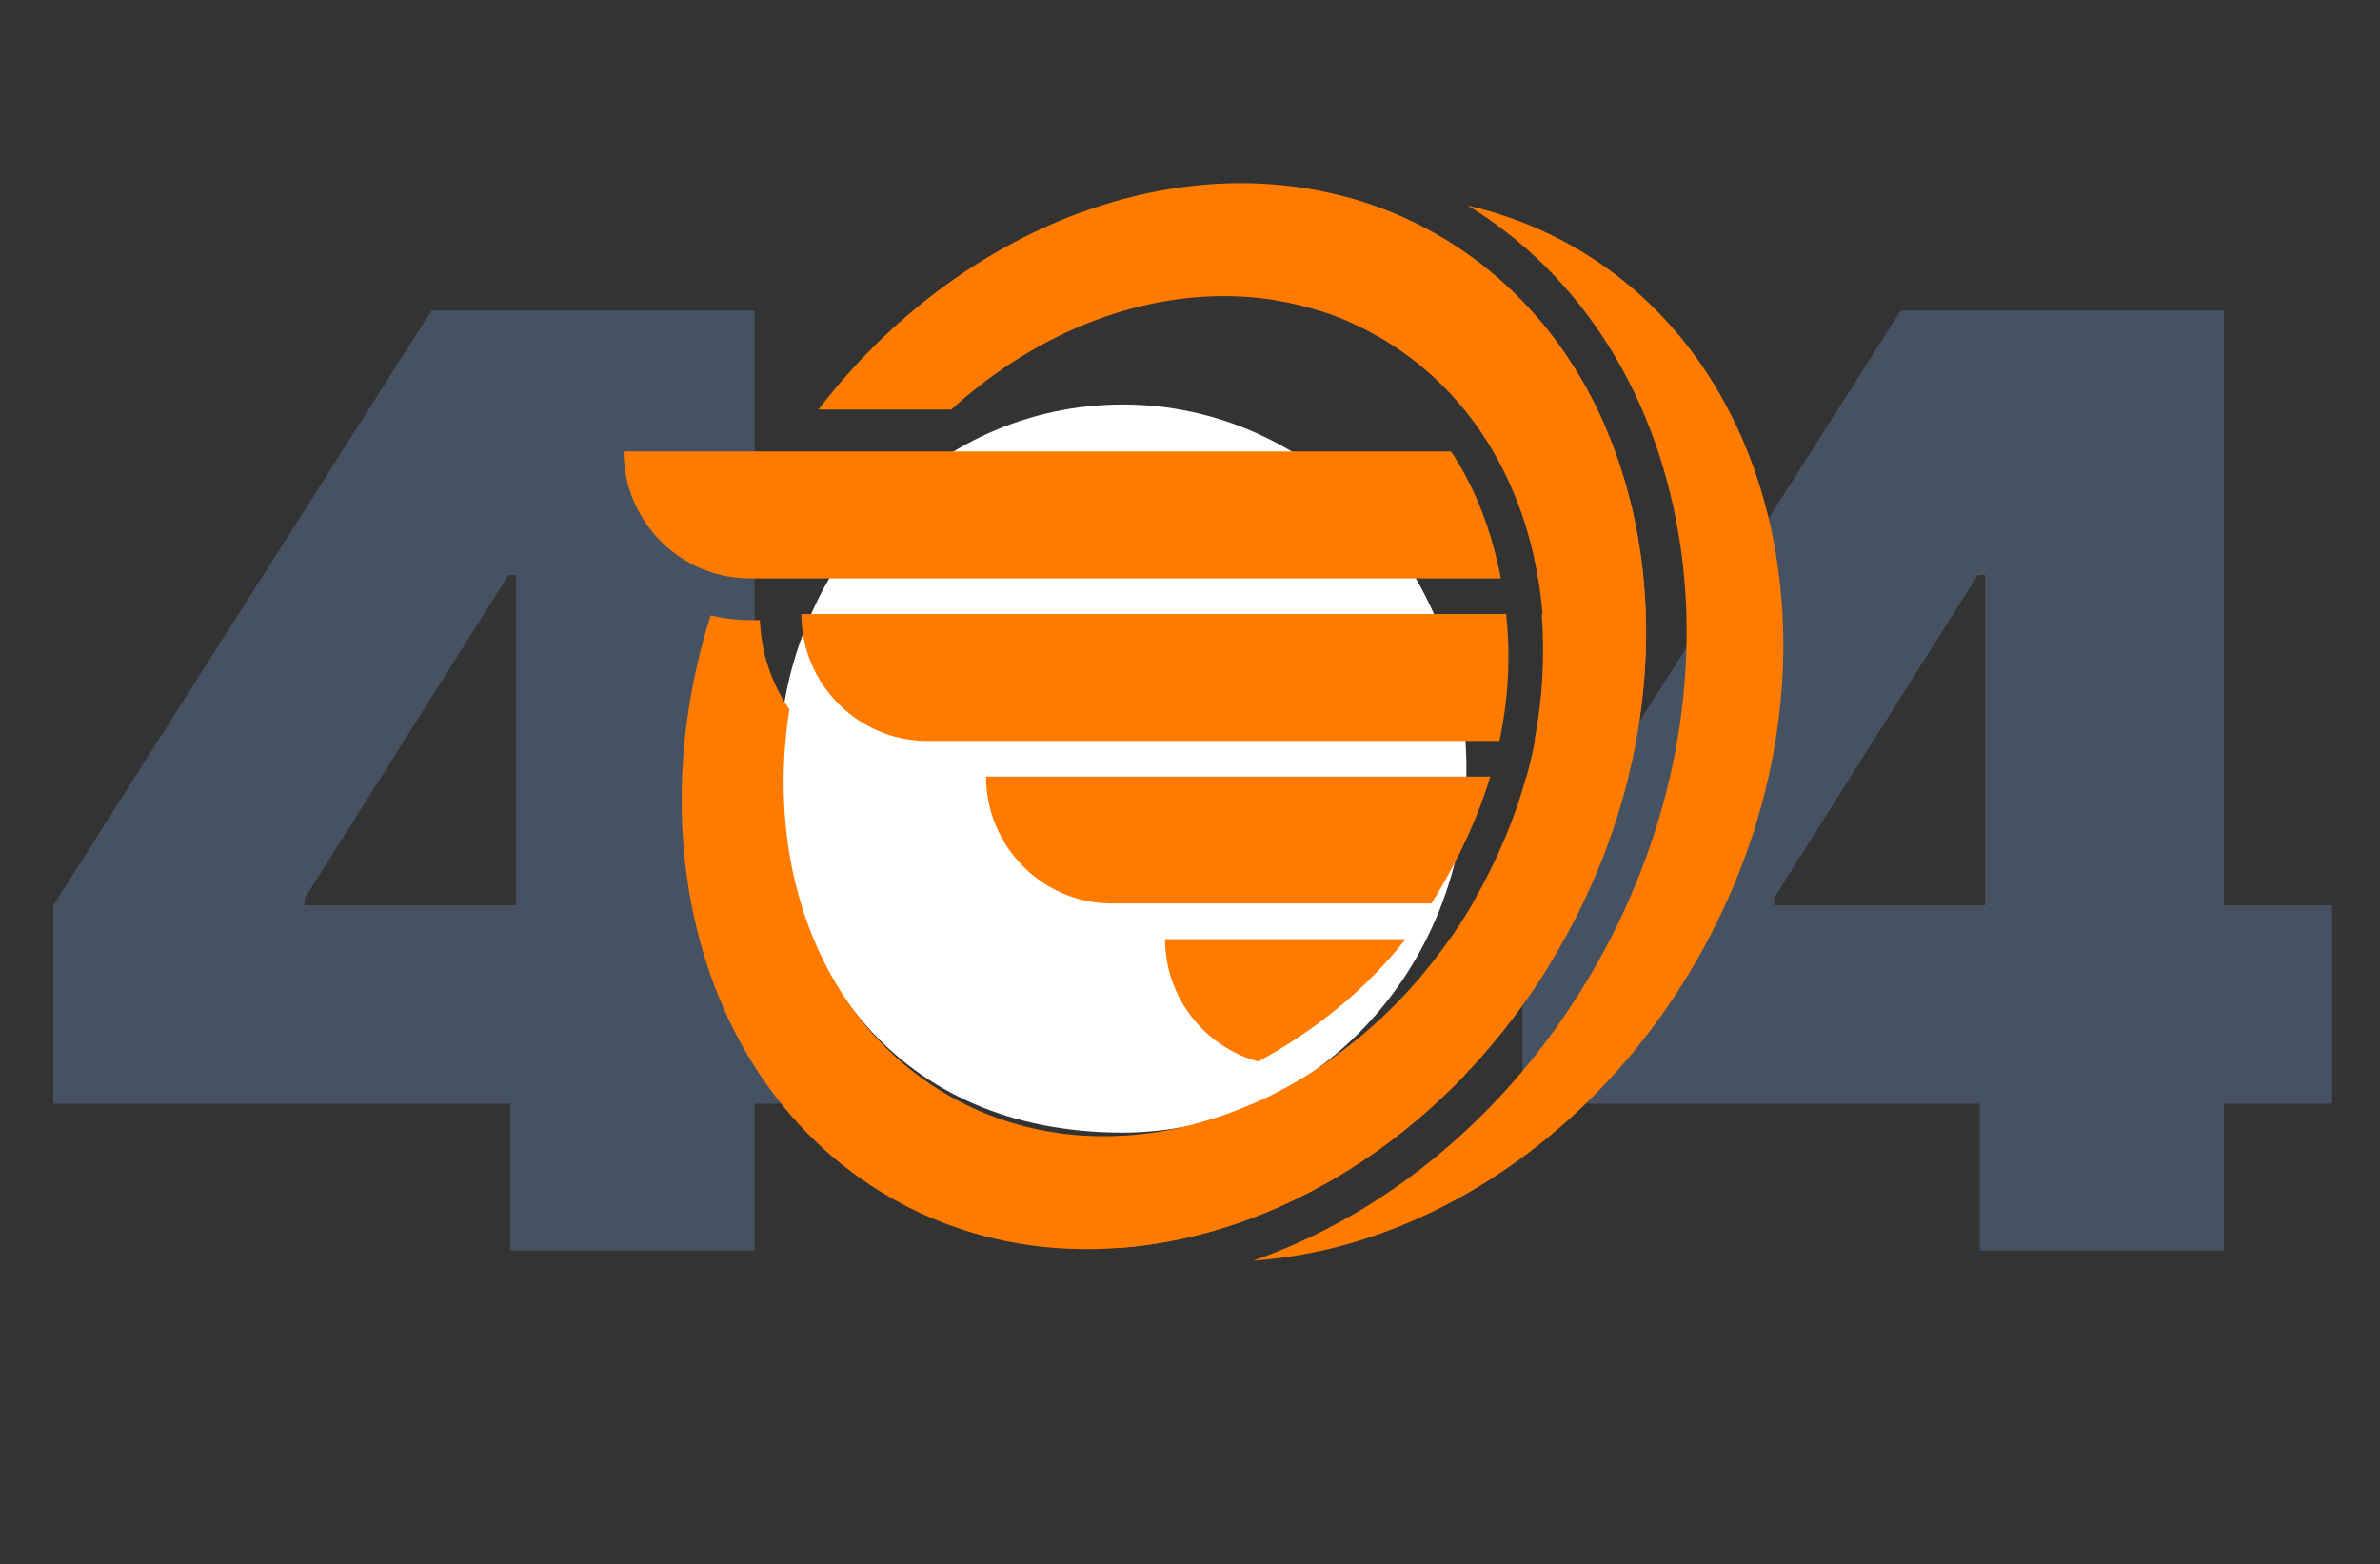<svg width="706" height="464" viewBox="0 0 706 464" fill="none" xmlns="http://www.w3.org/2000/svg">
<rect x="0" y="0" width="706" height="464" fill="#333333" stroke="none"/>
<path d="M15.795 327.428V268.606L127.992 92.141H181.367V170.57H150.867L90.411 266.428V268.606H255.984V327.428H15.795ZM151.412 371V309.455L153.046 283.857V92.141H223.85V371H151.412ZM451.633 327.428V268.606L563.831 92.141H617.206V170.57H586.706L526.25 266.428V268.606H691.822V327.428H451.633ZM587.25 371V309.455L588.884 283.857V92.141H659.688V371H587.25Z" fill="#465262"/>
<path d="M435 228C435 287.647 389.333 336 333 336C266.5 336 231 287.647 231 228C231 168.353 276.667 120 333 120C389.333 120 435 168.353 435 228Z" fill="white"/>
<path d="M476.187 126.599C469.073 117.521 460.32 109.783 450.084 103.8C432.221 93.432 412.055 89.873 391.889 92.297C387.487 90.904 383.034 89.821 378.479 89.099V78.627H336.202C344.033 74.088 352.12 70.271 360.36 67.176C373.156 62.379 386.31 59.439 399.362 58.459C408.779 61.038 417.941 64.752 426.642 69.807C449.214 82.909 465.899 102.82 476.187 126.651M331.902 370.223C322.485 367.696 313.323 363.93 304.622 358.875C295.665 353.717 287.68 347.424 280.617 340.305H358.006C364.762 341.027 371.62 341.027 378.53 340.305C387.845 339.325 397.212 337.107 406.322 333.703C416.15 330.04 425.721 324.985 434.78 318.641C416.047 338.294 393.987 352.891 370.955 361.506C358.159 366.303 345.005 369.243 331.954 370.223H331.902ZM467.333 73.521C499.782 92.297 520.102 125.31 526.654 163.481C533.256 201.703 526.091 244.981 503.621 284.338C481.203 323.696 447.627 351.705 411.543 365.22C398.491 370.12 385.082 373.06 371.774 373.989L375.05 372.802C394.755 365.426 413.795 354.026 430.788 339.067C447.064 324.779 461.6 307.138 473.321 286.608C485.042 266.078 492.822 244.517 496.916 223.162C501.164 200.775 501.42 178.543 497.786 157.652C494.152 136.555 486.628 116.85 475.419 99.879C465.132 84.302 451.773 70.993 435.446 60.986C446.45 63.514 457.147 67.64 467.281 73.469L467.333 73.521Z" fill="#FF7B00"/>
<path d="M459.428 286.505C437.061 322.767 405.123 348.713 370.882 361.506C334.849 374.969 296.36 373.937 263.858 355.11C231.408 336.333 211.089 303.321 204.537 265.15C200.033 239.049 201.978 210.575 210.782 182.566C214.467 183.443 218.357 183.959 222.349 183.959H225.42C225.778 193.76 228.952 202.89 234.172 210.472C231.818 225.328 231.92 240.029 234.275 253.905C239.444 283.977 255.464 309.975 281.107 324.831C306.75 339.686 337.152 340.563 365.508 329.937C367.606 329.164 369.705 328.287 371.752 327.41C375.386 328.235 379.122 328.699 382.961 328.699L420.939 327.049L428.156 319.776L459.377 286.505H459.428ZM477.189 129.075C481.13 138.773 484.047 149.038 485.89 159.715C491.162 190.2 487.63 223.935 474.63 256.329L477.189 225.225L477.035 225.07L477.189 224.915V176.944L477.035 176.789L477.189 176.634V129.075ZM426.62 69.807C449.806 83.218 466.799 103.903 476.984 128.508L470.023 121.493H434.4C427.49 112.981 419.147 105.76 409.372 100.086C383.729 85.23 353.326 84.353 324.971 94.979C309.821 100.653 295.234 109.629 282.182 121.493H242.771C263.91 93.999 290.985 74.14 319.597 63.411C355.629 49.948 394.119 50.979 426.62 69.807Z" fill="#FF7B00"/>
<path fill-rule="evenodd" clip-rule="evenodd" d="M456.167 171.528H464.919V133.872H443.013C449.053 143.879 453.198 154.557 455.297 165.957C455.655 167.814 455.911 169.671 456.218 171.476M185 133.924C185 154.608 201.788 171.579 222.364 171.579H445.214C442.45 157.445 437.792 145.014 430.422 133.924H185Z" fill="#FF7B00"/>
<path fill-rule="evenodd" clip-rule="evenodd" d="M455.179 219.809H464.904V182.153H457.329C458.302 194.997 457.534 207.532 455.179 219.809ZM237.703 182.153C237.703 202.838 254.491 219.809 275.067 219.809H444.789C447.4 207.584 448.167 195.049 446.785 182.153H237.703Z" fill="#FF7B00"/>
<path fill-rule="evenodd" clip-rule="evenodd" d="M436.781 268.038H436.986L438.061 266.181C444.715 254.575 449.628 242.505 452.955 230.383H452.75C449.219 243.279 443.844 255.813 436.781 268.038ZM292.496 230.383C292.496 251.119 309.284 268.038 329.86 268.038H424.6C425.111 267.213 425.623 266.388 426.135 265.562C432.994 254.163 438.419 242.453 442.104 230.383H292.445H292.496Z" fill="#FF7B00"/>
<path fill-rule="evenodd" clip-rule="evenodd" d="M391.82 316.268H391.973C406.202 306.725 419.254 294.036 430.053 278.613H429.951C419.714 293.365 406.714 306.313 391.769 316.268M345.602 278.613C345.602 295.944 357.374 310.594 373.24 314.927C390.284 305.642 405.23 293.52 416.951 278.613H345.602Z" fill="#FF7B00"/>
<path d="M457.137 95.495C472.031 113.291 481.756 135.471 485.953 159.767C492.556 197.989 485.39 241.267 462.921 280.624C440.451 319.982 406.927 347.991 370.843 361.506C365.315 363.569 359.685 365.323 354.055 366.664V333.548C357.893 332.568 361.732 331.33 365.52 329.937C393.875 319.311 420.234 297.234 437.943 266.181C455.653 235.129 461.334 201.033 456.165 171.012C450.995 140.939 434.975 114.941 409.332 100.086C406.364 98.383 403.395 96.836 400.324 95.495H457.137Z" fill="#FF7B00"/>
</svg>
